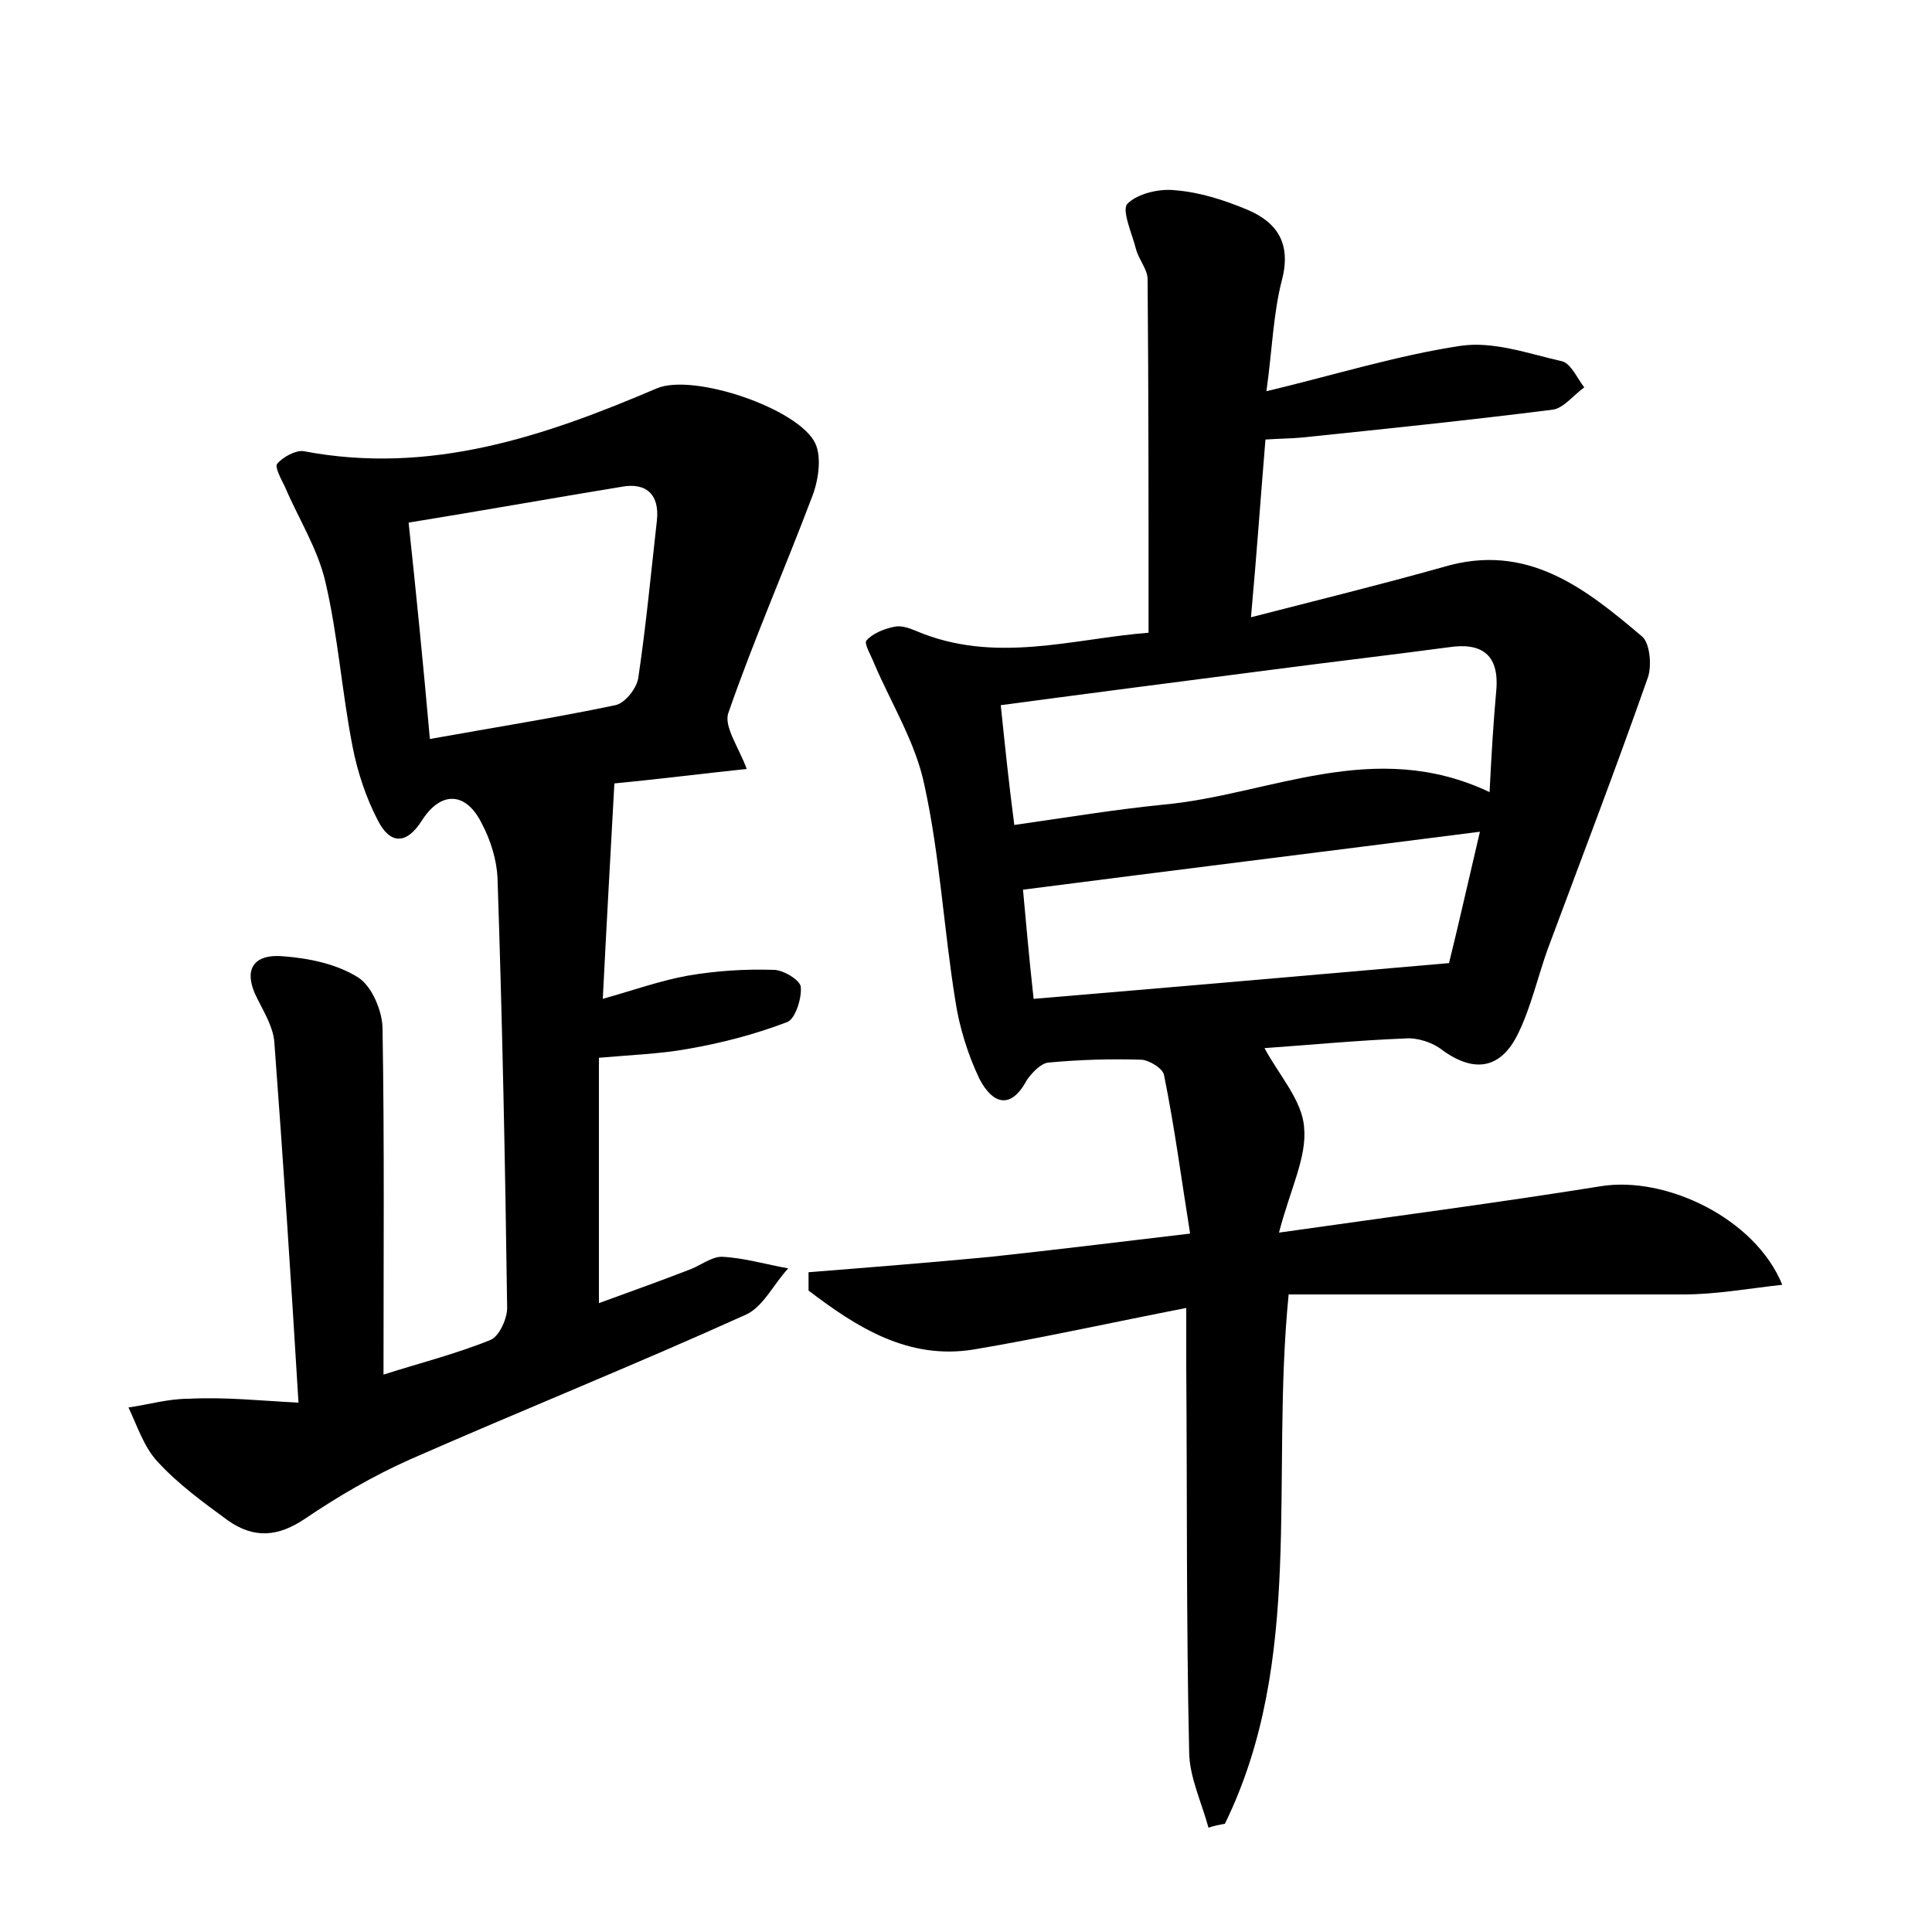 <?xml version="1.0" encoding="utf-8"?>
<!-- Generator: Adobe Illustrator 22.0.0, SVG Export Plug-In . SVG Version: 6.00 Build 0)  -->
<svg version="1.1" id="图层_1" xmlns="http://www.w3.org/2000/svg" xmlns:xlink="http://www.w3.org/1999/xlink" x="0px" y="0px"
	 viewBox="0 0 200 200" style="enable-background:new 0 0 200 200;" xml:space="preserve">
<style type="text/css">
	.st1{fill:#010000;}
	.st4{fill:#fbfafc;}
</style>
<g>
	
	<path d="M133.4,134c-1.9,19.2,1.7,37.8-6.6,54.8c-0.6,0.1-1.1,0.2-1.7,0.4c-0.7-2.6-2-5.3-2-7.9c-0.3-13.3-0.2-26.6-0.3-39.9
		c0-1.7,0-3.5,0-6c-7.7,1.5-14.9,3.1-22,4.3c-6.8,1.1-12.1-2.3-17.1-6.1c0-0.6,0-1.2,0-1.9c6.3-0.5,12.6-1,18.9-1.6
		c6.5-0.7,13-1.5,20.6-2.4c-0.9-5.6-1.6-11-2.7-16.4c-0.1-0.7-1.6-1.6-2.4-1.6c-3.2-0.1-6.4,0-9.6,0.3c-0.8,0.1-1.7,1.1-2.2,1.8
		c-1.7,3.2-3.6,2.4-4.9-0.1c-1.2-2.5-2.1-5.4-2.5-8.1c-1.2-7.4-1.6-15-3.2-22.3c-0.9-4.4-3.4-8.4-5.2-12.6c-0.3-0.8-1.1-2.1-0.8-2.4
		c0.6-0.7,1.8-1.2,2.8-1.4c0.7-0.2,1.6,0.1,2.3,0.4c8.2,3.5,16.3,0.8,24.1,0.2c0-12.4,0-24.5-0.1-36.6c0-1-0.9-2-1.2-3.1
		c-0.4-1.6-1.5-4-0.9-4.7c1.1-1.1,3.4-1.6,5-1.4c2.5,0.2,5,1,7.4,2c3.1,1.3,4.6,3.5,3.6,7.3c-0.9,3.5-1,7.2-1.6,11.5
		c7.1-1.7,13.5-3.7,20.1-4.7c3.4-0.5,7,0.8,10.5,1.6c0.9,0.2,1.6,1.8,2.3,2.7c-1.1,0.8-2.1,2.1-3.2,2.3c-8.7,1.1-17.4,2-26.1,2.9
		c-1.1,0.1-2.2,0.1-3.7,0.2c-0.5,6-0.9,11.8-1.5,18.4c7-1.8,13.5-3.4,19.9-5.2c8.7-2.6,14.7,2.2,20.6,7.2c0.8,0.7,1,3,0.6,4.2
		c-3.3,9.4-6.9,18.8-10.4,28.2c-1,2.8-1.7,5.9-3,8.6c-1.8,3.8-4.6,4.2-7.9,1.8c-1-0.8-2.6-1.3-3.8-1.2c-5.1,0.2-10.2,0.7-14.6,1
		c1.5,2.8,3.9,5.4,4.1,8.2c0.3,3.1-1.4,6.3-2.6,10.9c12-1.7,22.7-3.1,33.3-4.8c6.7-1.1,16,3.3,18.8,10.2c-3.6,0.4-6.9,1-10.2,1
		C161,134,147.4,134,133.4,134z M105,85.4c5.6-0.8,10.4-1.6,15.4-2.1c11-1,21.8-7,33.8-1.3c0.2-4,0.4-7.3,0.7-10.6
		c0.3-3.7-1.6-4.9-4.9-4.4c-6,0.8-12,1.5-18.1,2.3c-9.3,1.2-18.6,2.4-28.3,3.7C104,76.9,104.4,80.8,105,85.4z M107,103.4
		c14.3-1.2,28.1-2.4,43-3.7c0.9-3.6,2-8.5,3.2-13.6c-16.4,2.1-31.8,4-47.3,6C106.2,95.3,106.5,98.9,107,103.4z"/>
	<path d="M30.9,145.2c-0.8-13.2-1.6-25.3-2.5-37.3c-0.1-1.5-1-3-1.7-4.4c-1.7-3.2-0.4-4.8,2.7-4.5c2.6,0.2,5.5,0.8,7.7,2.2
		c1.4,0.9,2.5,3.5,2.5,5.3c0.2,11.8,0.1,23.6,0.1,35.8c3.4-1.1,7.4-2.1,11.1-3.6c0.9-0.4,1.7-2.2,1.7-3.3c-0.2-14.9-0.5-29.7-1-44.6
		c-0.1-1.8-0.7-3.8-1.6-5.5c-1.6-3.3-4.2-3.5-6.2-0.4c-1.7,2.7-3.4,2.4-4.6,0c-1.2-2.3-2.1-5-2.6-7.6c-1.1-5.6-1.5-11.4-2.8-17
		c-0.8-3.5-2.8-6.6-4.2-9.9c-0.4-0.8-1.1-2.1-0.8-2.4c0.6-0.7,1.9-1.4,2.7-1.3c13.1,2.5,24.9-1.5,36.6-6.5
		c3.8-1.6,14.7,2.1,16.4,5.7c0.7,1.5,0.3,4-0.4,5.7c-2.8,7.4-6,14.7-8.6,22.2c-0.5,1.4,1.1,3.6,1.9,5.8c-4.7,0.5-9.5,1.1-13.7,1.5
		c-0.4,7.3-0.8,14.4-1.2,22.3c3.2-0.9,6-1.9,8.8-2.4c2.9-0.5,5.9-0.7,8.9-0.6c1,0,2.8,1.1,2.8,1.8c0.1,1.2-0.6,3.3-1.4,3.6
		c-3.4,1.3-6.9,2.2-10.4,2.8c-2.8,0.5-5.7,0.6-9.1,0.9c0,8.5,0,16.7,0,25.4c3-1.1,6.1-2.2,9.2-3.4c1.2-0.4,2.4-1.4,3.5-1.4
		c2.3,0.1,4.6,0.8,6.9,1.2c-1.5,1.6-2.6,4-4.4,4.8c-11.5,5.2-23.2,9.9-34.8,15c-3.8,1.7-7.4,3.8-10.8,6.1c-2.8,1.9-5.3,2.1-8,0.2
		c-2.6-1.9-5.2-3.8-7.3-6.1c-1.4-1.5-2.1-3.7-3-5.6c2.1-0.3,4.1-0.9,6.2-0.9C23.3,144.6,26.9,145,30.9,145.2z M44.5,76.5
		c6.7-1.2,13-2.2,19.2-3.5c1-0.2,2.3-1.8,2.4-3c0.8-5.4,1.3-10.8,1.9-16.1c0.3-2.7-1.1-4-3.7-3.5c-7.3,1.2-14.6,2.5-22,3.7
		C43.1,61.6,43.8,68.6,44.5,76.5z"/>
	
	
	
</g>
</svg>
